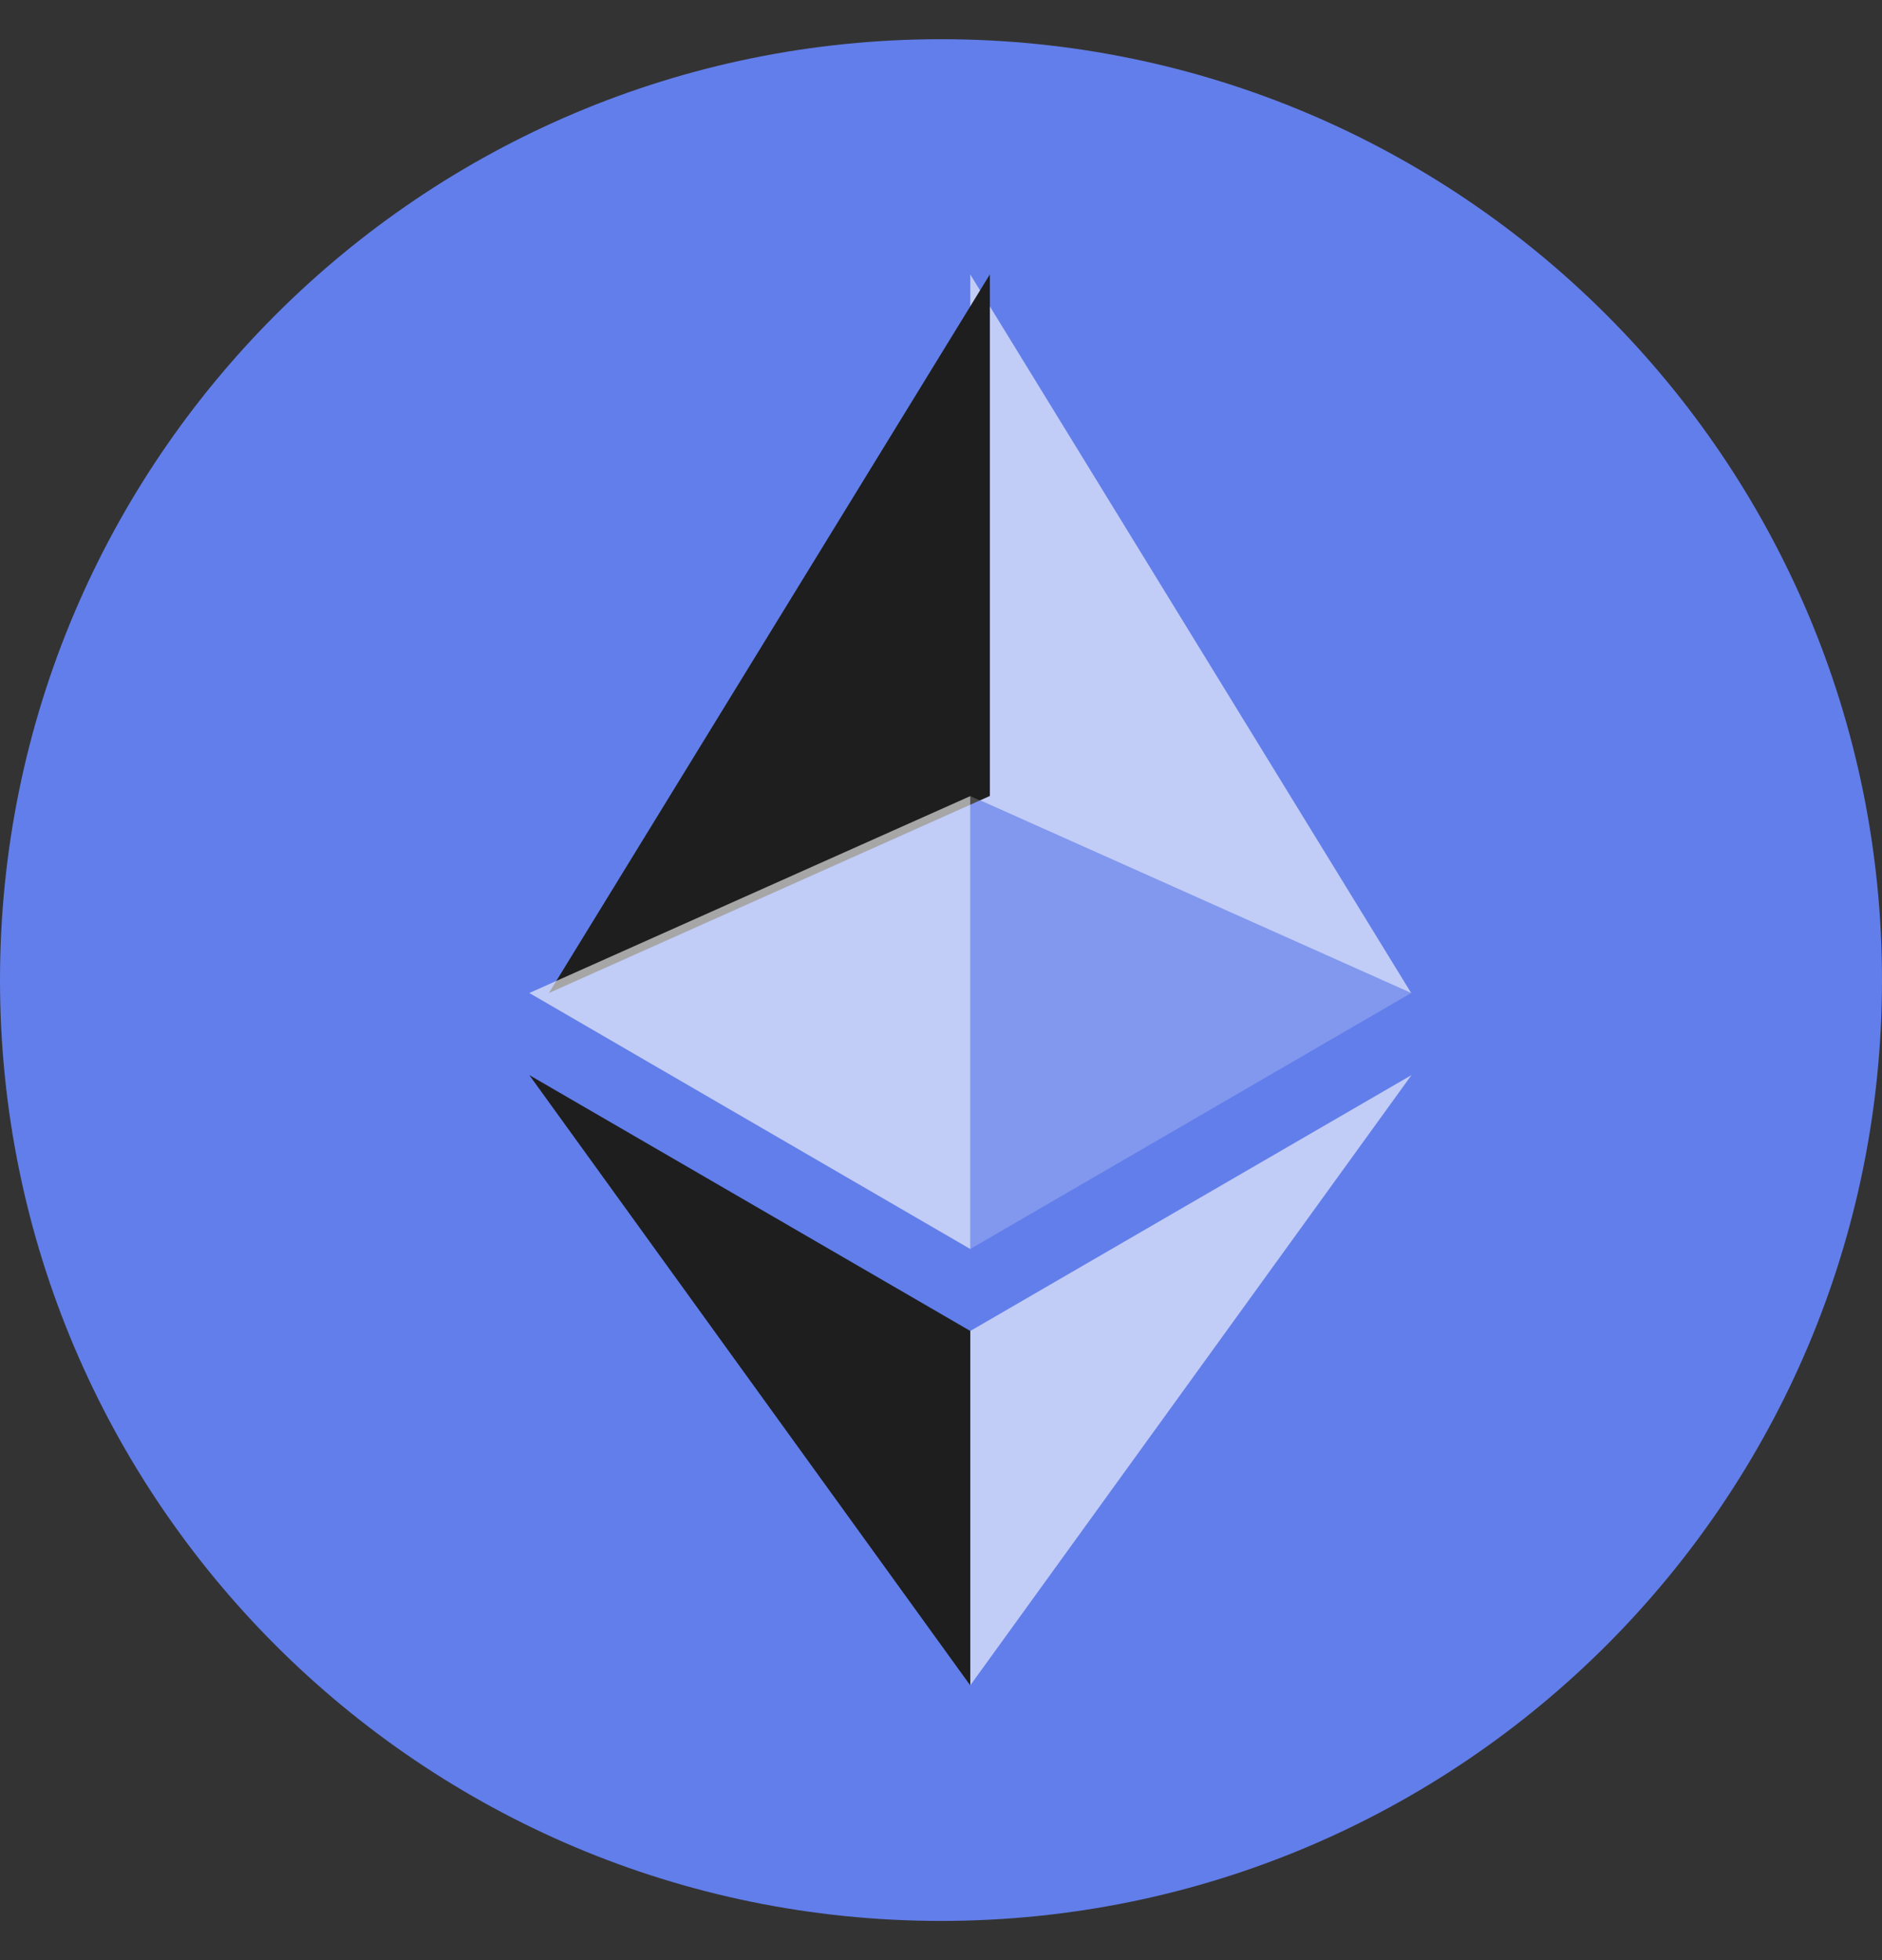 <svg width="24" height="25" viewBox="0 0 24 25" fill="none" xmlns="http://www.w3.org/2000/svg">
<rect x="0" y="0" width="24" height="25" fill="#333333" stroke="none"/>
<path d="M12 24.5C18.627 24.5 24 19.127 24 12.5C24 5.873 18.627 0.5 12 0.5C5.373 0.5 0 5.873 0 12.5C0 19.127 5.373 24.5 12 24.5Z" fill="#627EEA"/>
<path d="M12.373 3.5V10.152L17.996 12.665L12.373 3.5Z" fill="white" fill-opacity="0.602"/>
<path d="M12.623 3.5L7 12.665L12.623 10.152V3.5Z" fill="#1E1E1E"/>
<path d="M12.373 16.976V21.496L18 13.712L12.373 16.976Z" fill="white" fill-opacity="0.602"/>
<path d="M12.373 21.496V16.975L6.75 13.712L12.373 21.496Z" fill="#1E1E1E"/>
<path d="M12.373 15.93L17.996 12.665L12.373 10.154V15.93Z" fill="white" fill-opacity="0.2"/>
<path d="M6.75 12.665L12.373 15.93V10.154L6.75 12.665Z" fill="white" fill-opacity="0.602"/>
</svg>
